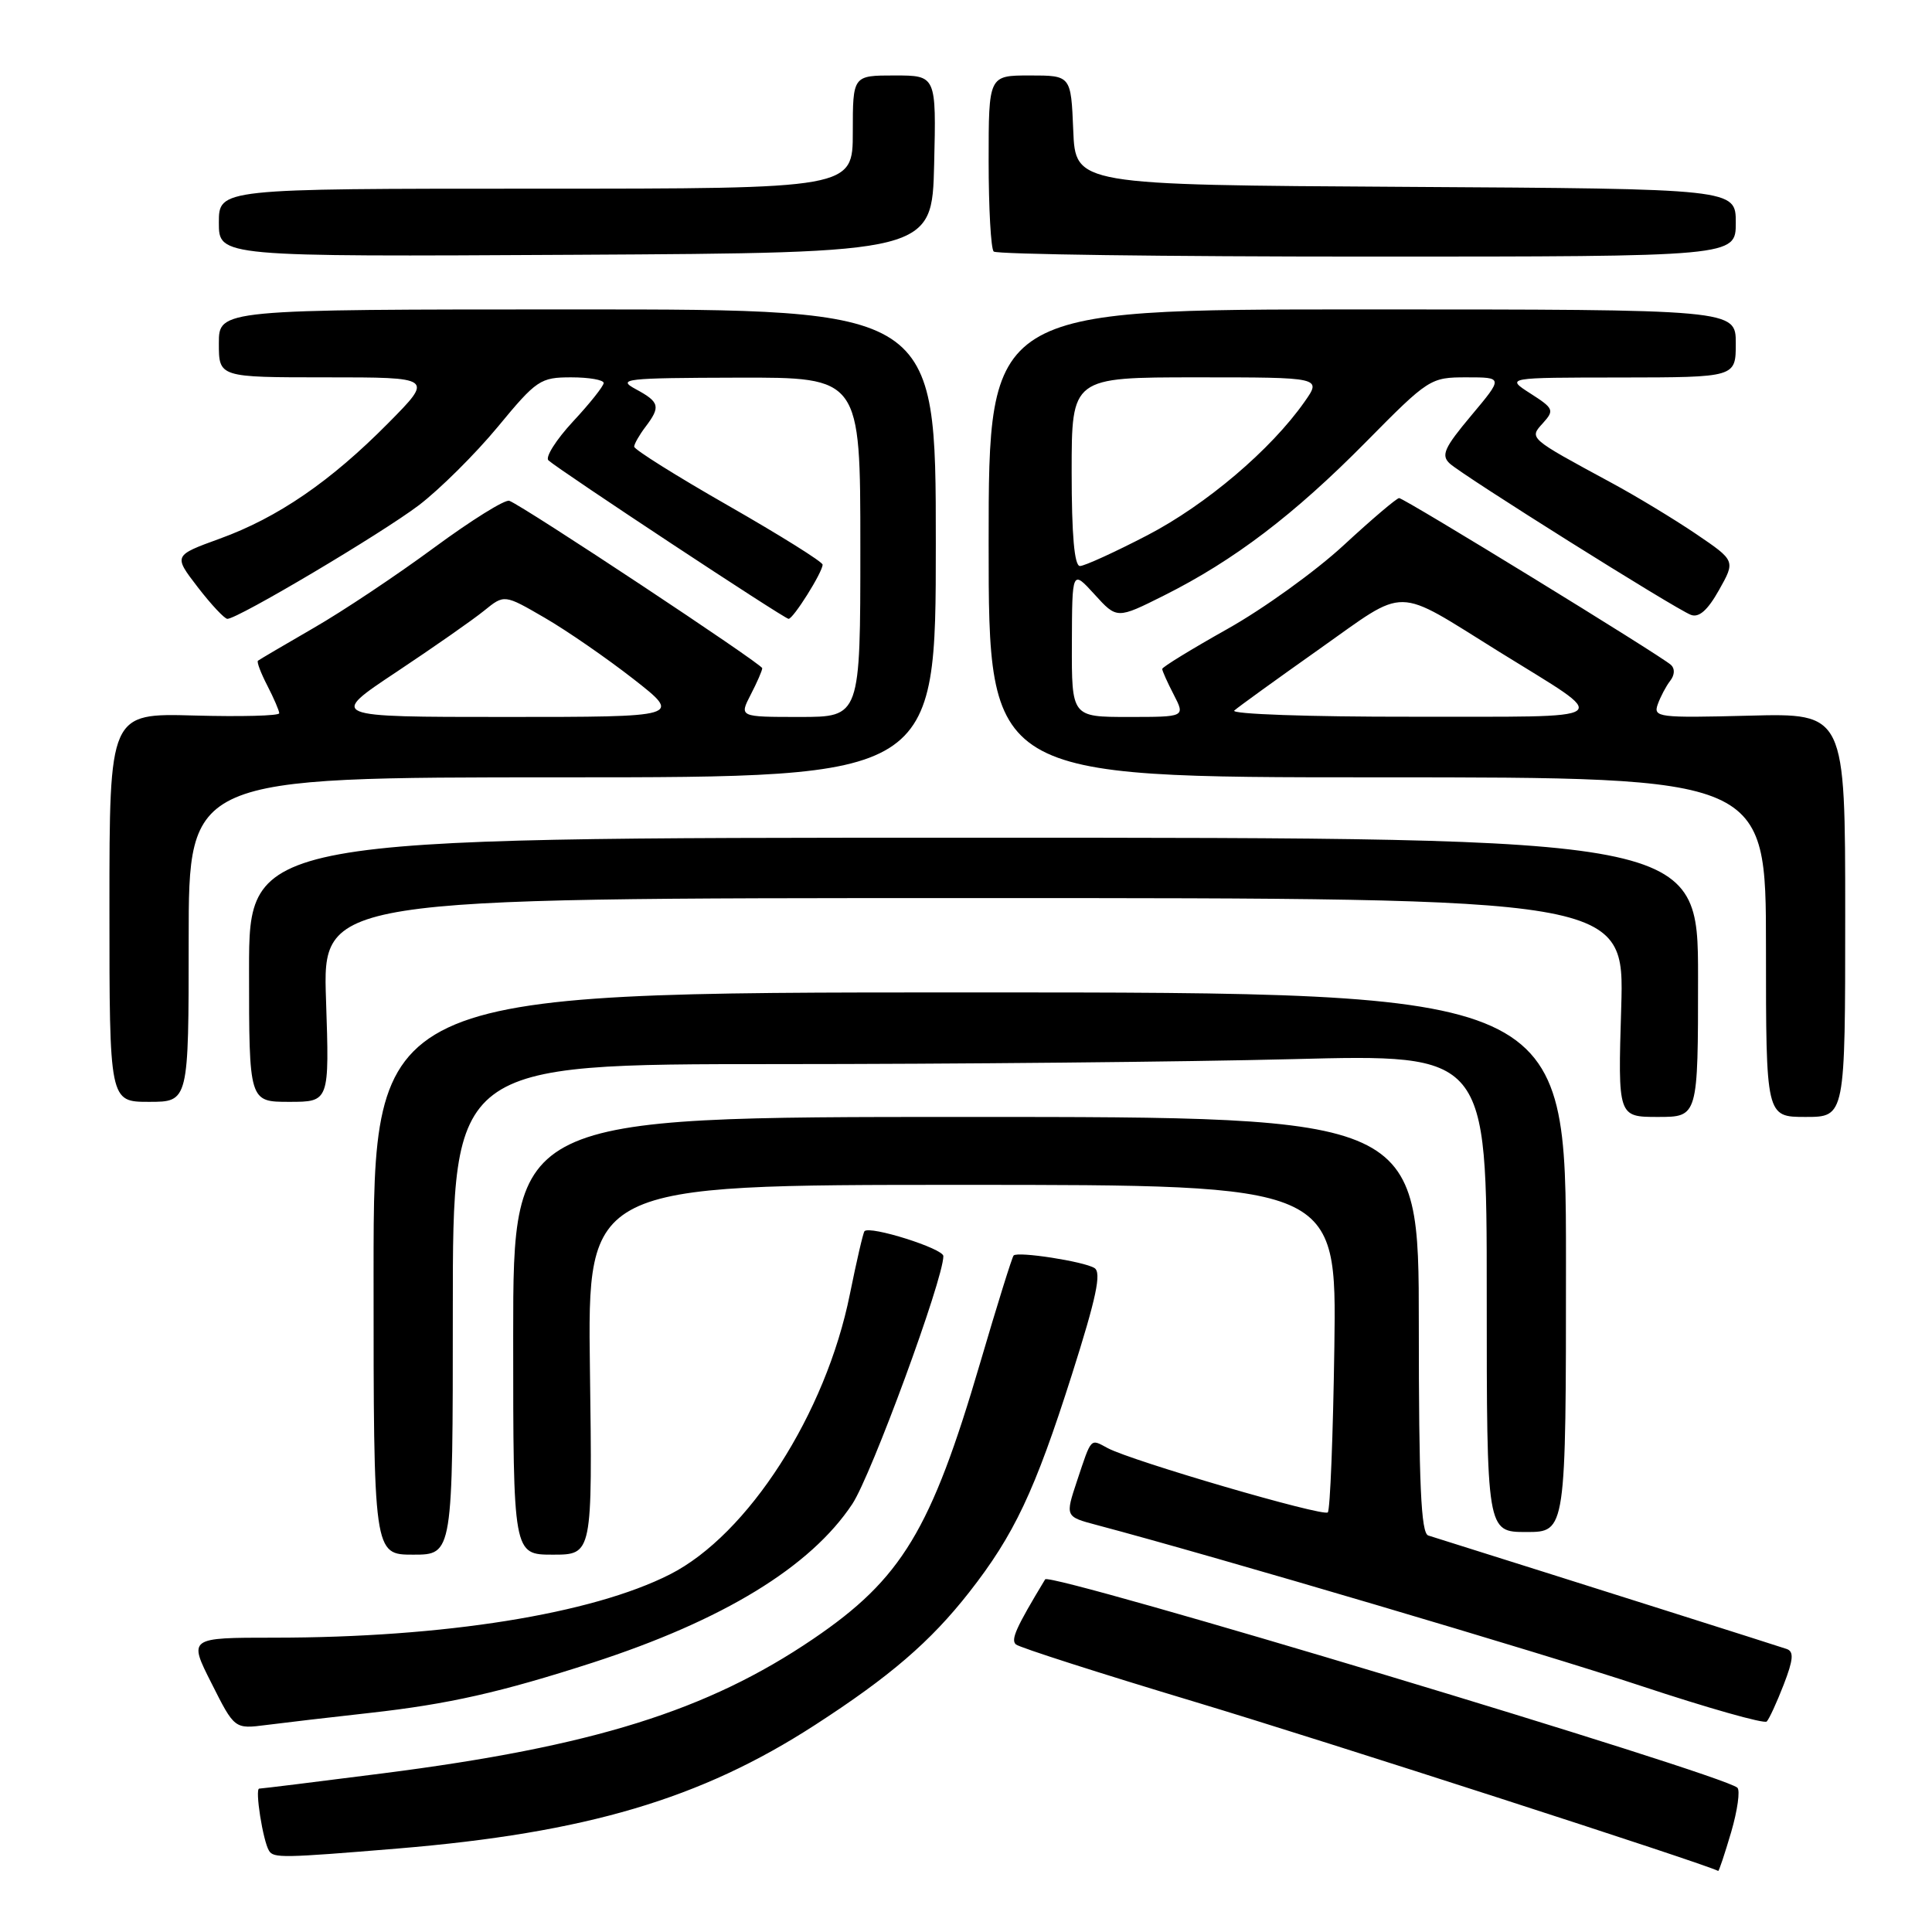 <?xml version="1.0" encoding="UTF-8" standalone="no"?>
<!DOCTYPE svg PUBLIC "-//W3C//DTD SVG 1.1//EN" "http://www.w3.org/Graphics/SVG/1.1/DTD/svg11.dtd" >
<svg xmlns="http://www.w3.org/2000/svg" xmlns:xlink="http://www.w3.org/1999/xlink" version="1.1" viewBox="0 0 256 256">
 <g >
 <path fill="currentColor"
d=" M 229.39 242.76 C 230.23 239.88 230.60 237.23 230.21 236.88 C 228.23 235.08 139.10 208.26 138.49 209.27 C 134.61 215.69 133.90 217.28 134.62 217.90 C 135.11 218.31 145.84 221.75 158.48 225.55 C 175.46 230.66 225.91 246.96 227.67 247.91 C 227.77 247.96 228.54 245.64 229.39 242.76 Z  M 52.70 244.94 C 77.68 242.86 92.83 238.38 107.96 228.59 C 117.92 222.15 123.28 217.54 128.41 211.00 C 134.38 203.38 137.11 197.62 142.03 182.15 C 145.27 171.95 145.98 168.61 145.02 168.02 C 143.62 167.15 134.87 165.79 134.31 166.36 C 134.11 166.56 132.11 172.97 129.87 180.61 C 123.37 202.76 119.47 209.21 107.76 217.16 C 93.74 226.68 78.59 231.42 50.71 234.98 C 42.03 236.09 34.67 237.00 34.35 237.00 C 33.75 237.00 34.84 243.94 35.65 245.24 C 36.26 246.22 37.44 246.20 52.70 244.94 Z  M 49.00 226.97 C 59.43 225.81 66.36 224.24 78.50 220.32 C 95.81 214.71 107.41 207.63 112.94 199.28 C 115.47 195.45 125.00 169.52 125.00 166.44 C 125.00 165.44 115.26 162.37 114.55 163.14 C 114.37 163.34 113.50 167.10 112.61 171.50 C 109.43 187.32 99.12 203.37 88.76 208.62 C 78.40 213.87 58.82 217.00 36.31 217.00 C 24.97 217.00 24.97 217.00 28.03 223.05 C 31.08 229.11 31.08 229.11 35.29 228.57 C 37.61 228.27 43.77 227.55 49.00 226.97 Z  M 236.35 223.22 C 237.63 219.91 237.72 218.84 236.75 218.50 C 235.81 218.17 208.39 209.48 189.25 203.46 C 188.29 203.15 188.00 196.68 188.00 175.53 C 188.00 148.00 188.00 148.00 128.00 148.00 C 68.00 148.00 68.00 148.00 68.00 177.00 C 68.00 206.00 68.00 206.00 73.25 206.00 C 78.50 206.00 78.50 206.00 78.17 181.50 C 77.84 157.00 77.84 157.00 127.48 157.00 C 177.11 157.00 177.11 157.00 176.81 178.42 C 176.64 190.20 176.25 200.09 175.94 200.40 C 175.33 201.00 149.99 193.60 146.77 191.88 C 144.44 190.63 144.66 190.39 142.71 196.23 C 141.14 200.96 141.14 200.96 145.32 202.07 C 161.15 206.27 204.11 218.97 217.44 223.39 C 226.27 226.32 233.77 228.44 234.10 228.11 C 234.43 227.77 235.44 225.57 236.35 223.22 Z  M 60.00 173.50 C 60.00 141.00 60.00 141.00 102.84 141.00 C 126.40 141.00 157.22 140.70 171.34 140.34 C 197.00 139.68 197.00 139.68 197.00 171.34 C 197.00 203.00 197.00 203.00 202.25 203.00 C 207.50 203.00 207.50 203.00 207.50 167.25 C 207.50 131.50 207.50 131.50 128.50 131.50 C 49.50 131.50 49.50 131.50 49.50 168.75 C 49.50 206.00 49.50 206.00 54.75 206.00 C 60.00 206.00 60.00 206.00 60.00 173.50 Z  M 225.00 129.50 C 225.00 111.00 225.00 111.00 129.00 111.00 C 33.00 111.00 33.00 111.00 33.00 128.50 C 33.00 146.00 33.00 146.00 38.33 146.00 C 43.65 146.00 43.65 146.00 43.20 132.50 C 42.74 119.00 42.74 119.00 129.00 119.00 C 215.25 119.00 215.25 119.00 214.82 133.50 C 214.38 148.00 214.38 148.00 219.69 148.00 C 225.00 148.00 225.00 148.00 225.00 129.50 Z  M 244.50 121.25 C 244.50 94.50 244.50 94.50 231.75 94.83 C 219.75 95.14 219.04 95.05 219.66 93.33 C 220.02 92.32 220.76 90.92 221.31 90.21 C 221.91 89.44 221.95 88.59 221.41 88.10 C 219.97 86.81 186.06 66.00 185.39 66.00 C 185.07 66.00 181.76 68.81 178.04 72.25 C 174.32 75.69 167.39 80.68 162.64 83.34 C 157.89 86.01 154.00 88.39 154.00 88.64 C 154.00 88.89 154.69 90.43 155.53 92.05 C 157.05 95.00 157.05 95.00 149.53 95.00 C 142.00 95.00 142.00 95.00 142.03 85.25 C 142.06 75.50 142.06 75.50 145.03 78.76 C 148.00 82.03 148.00 82.03 154.25 78.90 C 163.51 74.26 171.48 68.20 180.98 58.58 C 189.31 50.14 189.54 50.00 194.32 50.00 C 199.19 50.00 199.19 50.00 194.94 55.07 C 191.36 59.34 190.92 60.33 192.10 61.42 C 193.86 63.04 221.95 80.67 224.05 81.47 C 225.12 81.88 226.27 80.87 227.78 78.18 C 229.96 74.30 229.96 74.30 224.73 70.75 C 221.85 68.80 216.80 65.74 213.50 63.96 C 202.47 57.99 202.60 58.10 204.46 56.05 C 205.98 54.36 205.87 54.11 202.79 52.14 C 199.50 50.03 199.50 50.03 214.75 50.02 C 230.00 50.00 230.00 50.00 230.00 45.50 C 230.00 41.00 230.00 41.00 180.50 41.00 C 131.00 41.00 131.00 41.00 131.00 72.00 C 131.00 103.00 131.00 103.00 182.50 103.00 C 234.00 103.00 234.00 103.00 234.00 125.50 C 234.00 148.00 234.00 148.00 239.25 148.00 C 244.50 148.00 244.50 148.00 244.50 121.25 Z  M 25.00 124.50 C 25.00 103.00 25.00 103.00 74.50 103.00 C 124.00 103.00 124.00 103.00 124.00 72.00 C 124.00 41.00 124.00 41.00 76.50 41.00 C 29.00 41.00 29.00 41.00 29.00 45.50 C 29.00 50.00 29.00 50.00 43.22 50.00 C 57.44 50.00 57.44 50.00 51.47 56.04 C 43.81 63.79 36.81 68.59 29.11 71.38 C 22.98 73.61 22.98 73.61 26.20 77.80 C 27.98 80.11 29.75 82.00 30.13 82.00 C 31.52 82.00 50.58 70.68 55.51 66.94 C 58.26 64.84 62.96 60.18 65.95 56.57 C 71.10 50.33 71.60 50.00 75.69 50.00 C 78.06 50.00 79.99 50.34 79.99 50.75 C 79.98 51.16 78.15 53.47 75.91 55.87 C 73.68 58.28 72.22 60.59 72.67 61.00 C 74.16 62.34 103.94 82.00 104.49 82.00 C 105.12 82.00 108.99 75.83 109.00 74.82 C 109.00 74.45 103.37 70.93 96.50 67.00 C 89.62 63.07 84.01 59.55 84.03 59.18 C 84.05 58.80 84.72 57.63 85.53 56.56 C 87.56 53.88 87.41 53.28 84.25 51.57 C 81.71 50.20 82.77 50.08 97.75 50.04 C 114.00 50.00 114.00 50.00 114.00 72.50 C 114.00 95.00 114.00 95.00 105.97 95.00 C 97.95 95.00 97.95 95.00 99.47 92.05 C 100.31 90.43 101.00 88.85 101.00 88.54 C 101.00 88.00 69.46 67.11 67.49 66.36 C 66.93 66.14 62.45 68.94 57.53 72.56 C 52.61 76.19 45.42 80.99 41.54 83.22 C 37.67 85.46 34.35 87.41 34.18 87.55 C 34.00 87.70 34.56 89.18 35.43 90.86 C 36.29 92.53 37.00 94.18 37.00 94.51 C 37.00 94.85 31.94 94.98 25.75 94.81 C 14.50 94.50 14.50 94.50 14.50 120.25 C 14.50 146.00 14.50 146.00 19.75 146.00 C 25.00 146.00 25.00 146.00 25.00 124.50 Z  M 123.78 21.75 C 124.06 10.00 124.06 10.00 118.53 10.00 C 113.00 10.00 113.00 10.00 113.00 17.50 C 113.00 25.00 113.00 25.00 71.00 25.00 C 29.00 25.00 29.00 25.00 29.00 29.51 C 29.00 34.02 29.00 34.02 76.25 33.76 C 123.50 33.50 123.50 33.50 123.78 21.75 Z  M 230.00 29.51 C 230.00 25.02 230.00 25.02 186.25 24.76 C 142.50 24.50 142.50 24.50 142.21 17.25 C 141.91 10.00 141.91 10.00 136.46 10.00 C 131.00 10.00 131.00 10.00 131.00 21.33 C 131.00 27.57 131.30 32.97 131.67 33.33 C 132.03 33.70 154.31 34.00 181.17 34.00 C 230.00 34.00 230.00 34.00 230.00 29.51 Z  M 163.55 94.15 C 164.07 93.68 169.14 90.02 174.81 86.01 C 186.63 77.66 184.59 77.63 198.66 86.37 C 213.76 95.75 214.86 94.93 187.05 94.97 C 173.53 94.99 163.02 94.62 163.55 94.15 Z  M 142.00 62.50 C 142.00 50.00 142.00 50.00 158.57 50.00 C 175.14 50.00 175.14 50.00 172.85 53.25 C 168.41 59.58 159.82 66.87 152.06 70.91 C 147.73 73.16 143.70 75.00 143.10 75.00 C 142.36 75.00 142.00 70.91 142.00 62.50 Z  M 52.53 89.04 C 57.46 85.76 62.70 82.10 64.16 80.91 C 66.82 78.75 66.82 78.75 72.16 81.85 C 75.10 83.55 80.39 87.21 83.93 89.97 C 90.36 95.00 90.36 95.00 66.96 95.00 C 43.56 95.00 43.56 95.00 52.53 89.04 Z "/>
</g>
</svg>